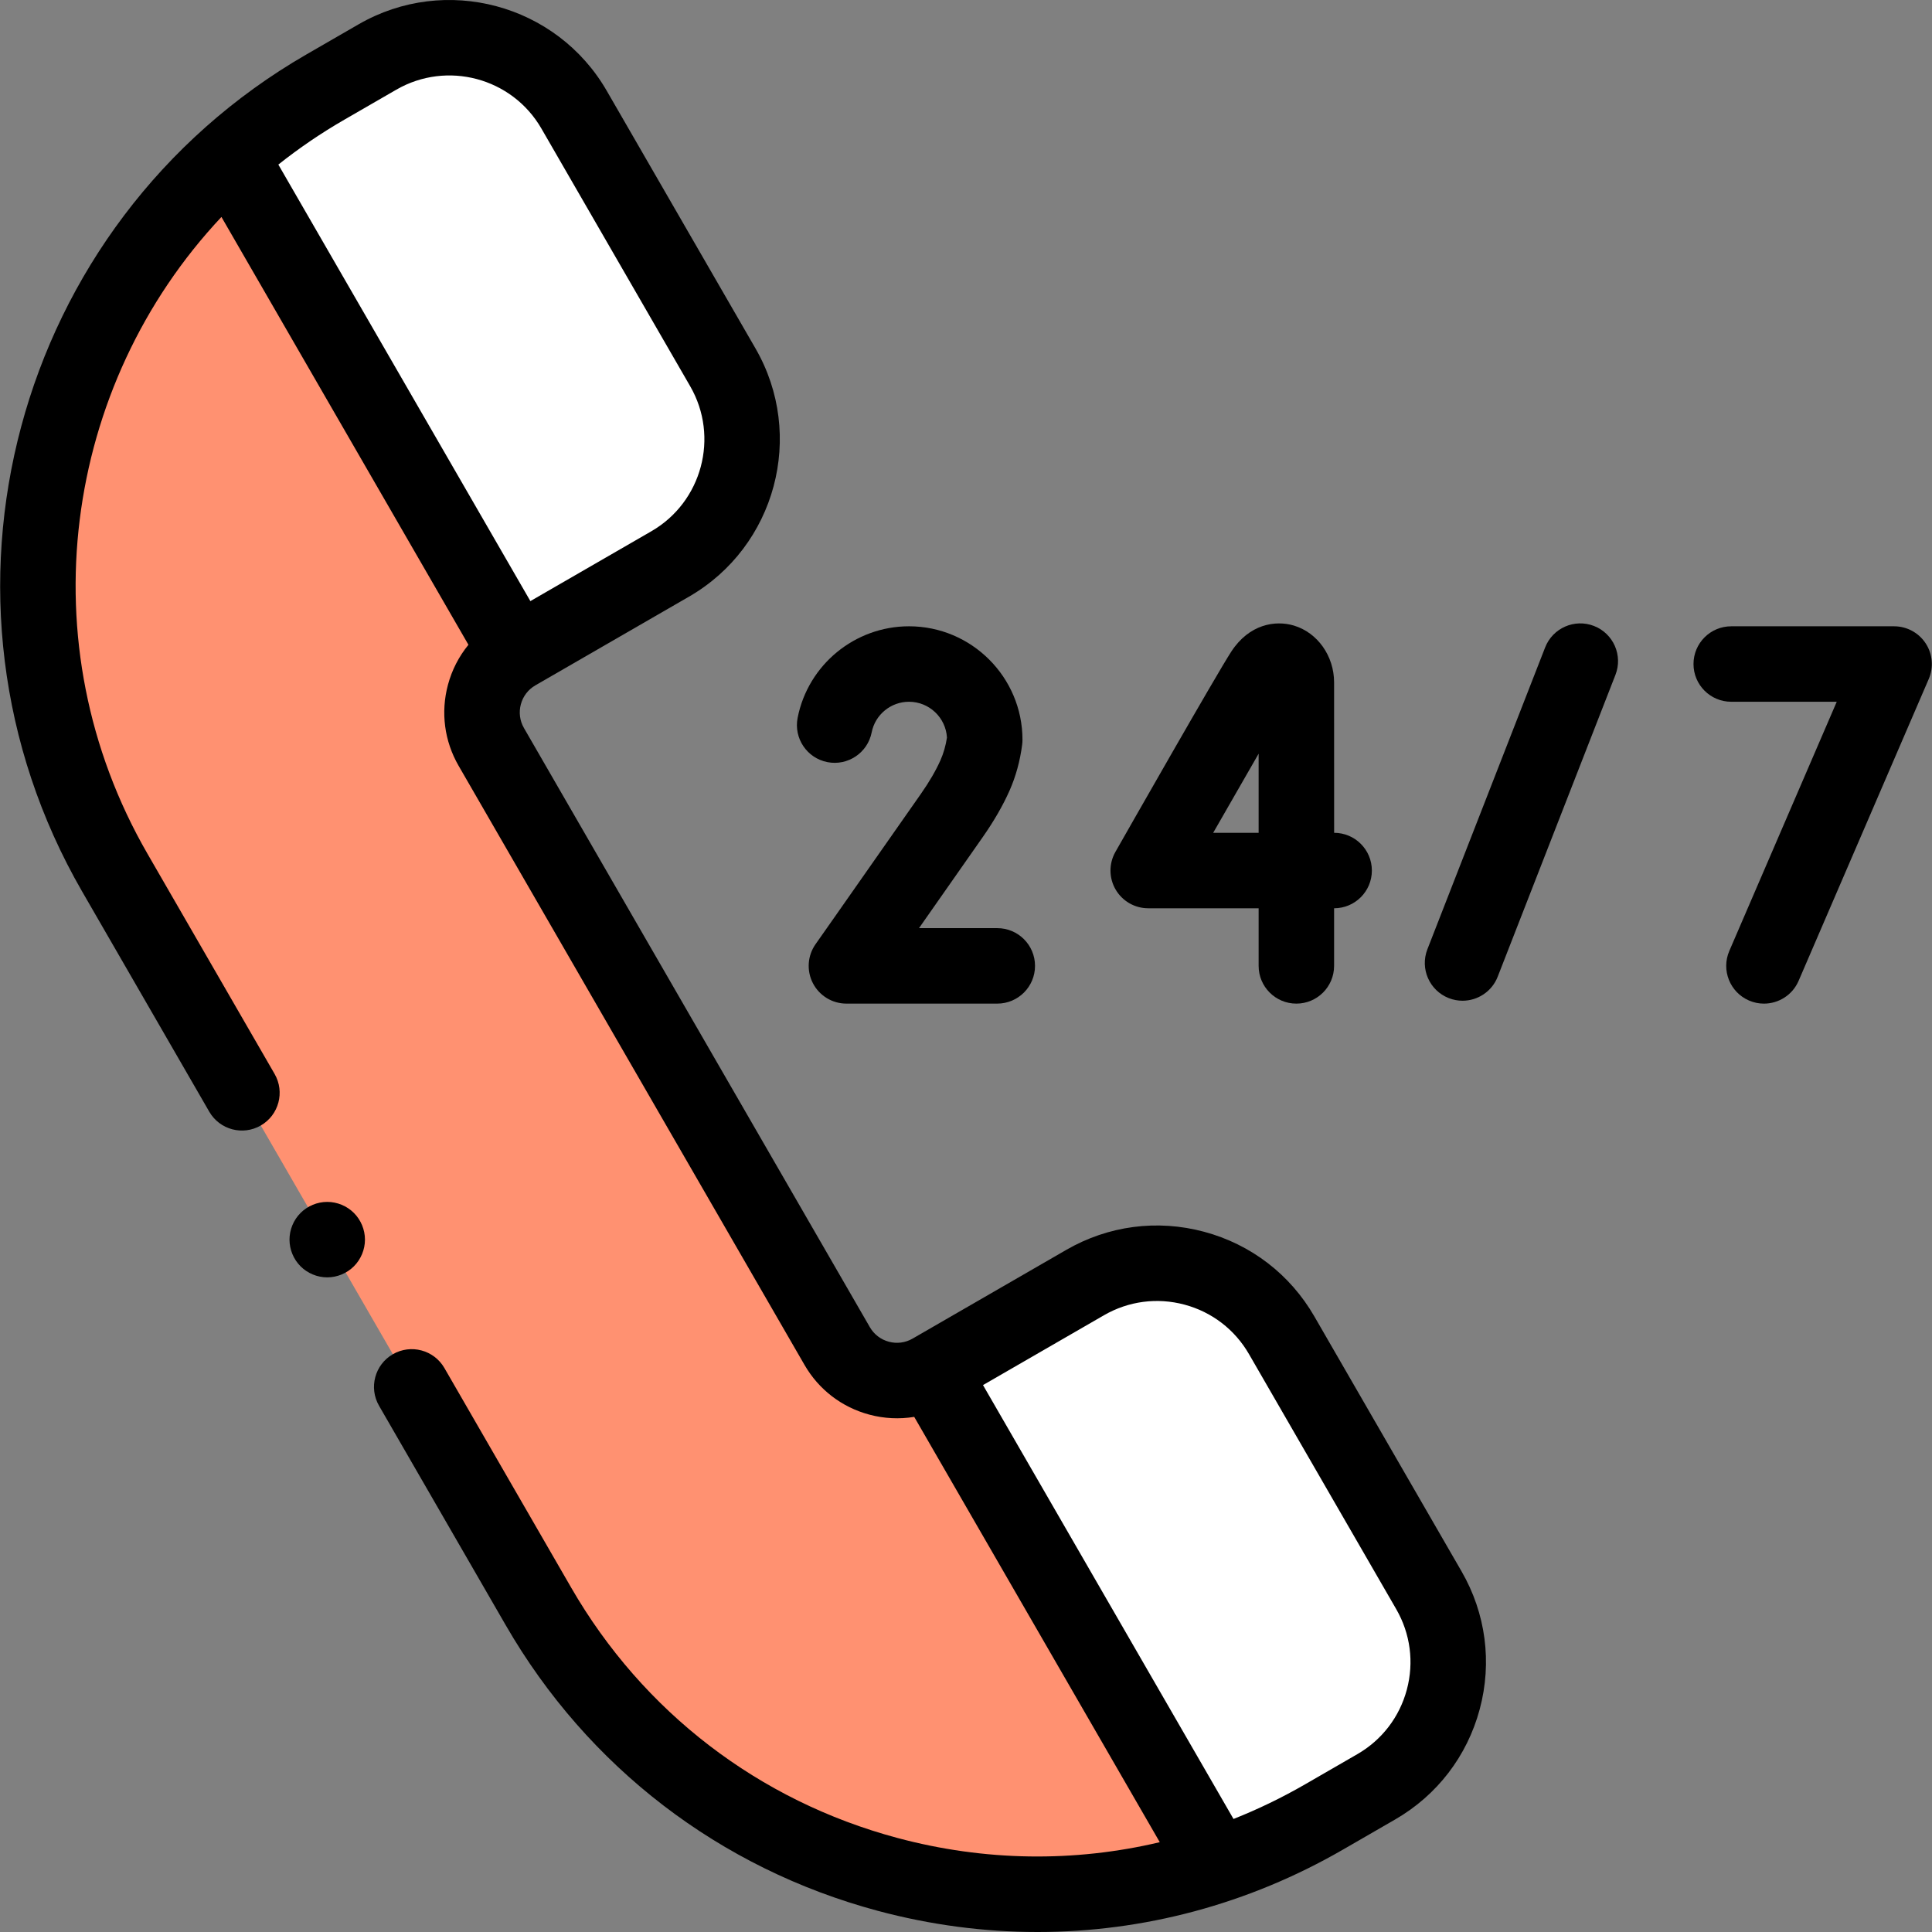 <svg id="Capa_1" enable-background="new 0 0 512.029 512.029" height="512" viewBox="0 0 512.029 512.029" width="512" xmlns="http://www.w3.org/2000/svg"><rect x="0" y="0" width="512.029" height="512.029" fill="#808080" stroke="none"/><g id="XMLID_1493_"><g id="XMLID_2038_"><path id="XMLID_2039_" d="m136.949 172.94 40.67-23.481c18.24-10.531 24.489-33.853 13.958-52.093l-39.438-68.309c-10.53-18.239-33.853-24.489-52.093-13.958l-13.833 7.987c-9.196 5.309-17.627 11.434-25.259 18.227z" fill="#fff"/></g><g id="XMLID_2076_"><g id="XMLID_2077_"><path id="XMLID_2078_" d="m100.046 15.099-13.833 7.987c-72.894 42.085-97.869 135.293-55.784 208.186l112.286 194.484c42.085 72.893 135.293 97.868 208.186 55.783l13.833-7.987c18.239-10.531 24.489-33.853 13.958-52.093l-39.022-67.588c-10.531-18.24-33.853-24.489-52.093-13.958l-40.717 23.508c-8.749 5.051-19.937 2.054-24.988-6.696l-91.667-158.771c-5.051-8.749-2.054-19.937 6.696-24.988l40.717-23.508c18.24-10.531 24.489-33.853 13.958-52.093l-39.438-68.309c-10.53-18.238-33.853-24.487-52.092-13.957z" fill="#ff9171"/></g></g><path id="XMLID_2044_" d="m339.671 353.873c-10.531-18.24-33.853-24.489-52.093-13.958l-40.683 23.488 75.577 130.903c9.704-3.214 19.228-7.454 28.429-12.766l13.833-7.987c18.239-10.531 24.489-33.853 13.958-52.093z" fill="#fff"/><g id="XMLID_2041_"><path id="XMLID_2042_" d="m136.949 172.94 40.67-23.481c18.24-10.531 24.489-33.853 13.958-52.093l-39.438-68.309c-10.53-18.239-33.853-24.489-52.093-13.958l-13.833 7.987c-9.196 5.309-17.627 11.434-25.259 18.227z" fill="#fff"/></g><g id="XMLID_371_"><path id="XMLID_372_" d="m422.454 165.9c-5.144-2.007-10.943.537-12.951 5.682l-31.208 80c-2.007 5.145.537 10.943 5.682 12.951 1.194.466 2.423.686 3.632.686 4 0 7.777-2.417 9.319-6.368l31.208-80c2.007-5.146-.537-10.944-5.682-12.951z"/><path id="XMLID_373_" d="m510.34 170.488c-1.85-2.811-4.989-4.504-8.354-4.504h-43.166c-5.523 0-10 4.477-10 10s4.477 10 10 10h27.964l-28.474 66.041c-2.187 5.071.152 10.955 5.224 13.142 1.29.557 2.633.82 3.954.82 3.872 0 7.558-2.262 9.188-6.043l34.492-80c1.333-3.092 1.022-6.644-.828-9.456z"/><path id="XMLID_376_" d="m304.308 240.715h29.261v15.269c0 5.523 4.477 10 10 10s10-4.477 10-10v-15.269h.012c5.523 0 10-4.477 10-10s-4.477-10-10-10l-.012-39.868c0-6.996-4.391-13.191-10.677-15.064-4.878-1.453-11.789-.406-16.56 6.889-3.801 5.813-27.972 48.275-30.716 53.098-1.761 3.096-1.743 6.894.048 9.972 1.79 3.079 5.082 4.973 8.644 4.973zm29.261-40.966v20.965h-12.044c4.126-7.215 8.388-14.639 12.044-20.965z"/><path id="XMLID_377_" d="m219.277 201.982c5.417 1.062 10.675-2.466 11.74-7.885.923-4.701 5.082-8.113 9.888-8.113 5.363 0 9.761 4.211 10.062 9.5-.331 2.15-.903 4.154-1.707 5.968-1.212 2.737-2.962 5.747-5.2 8.945-24.629 35.191-27.773 39.633-27.895 39.805-2.162 3.051-2.44 7.053-.723 10.374s5.143 5.407 8.882 5.407h39.984c5.523 0 10-4.477 10-10s-4.477-10-10-10h-20.751c4.027-5.747 9.49-13.549 16.888-24.119 2.978-4.255 5.367-8.398 7.102-12.314 1.673-3.777 2.801-7.889 3.355-12.222.054-.42.081-.843.081-1.267 0-16.585-13.493-30.078-30.078-30.078-14.34 0-26.752 10.202-29.513 24.259-1.065 5.42 2.465 10.676 7.885 11.74z"/><path id="XMLID_993_" d="m348.331 348.873c-6.428-11.135-16.808-19.1-29.227-22.427-12.42-3.329-25.391-1.621-36.526 4.809l-40.717 23.508c-1.919 1.108-4.153 1.401-6.293.828s-3.928-1.946-5.036-3.864l-91.666-158.772c-1.107-1.919-1.401-4.153-.828-6.293s1.945-3.928 3.863-5.035l40.717-23.508c22.985-13.27 30.889-42.767 17.619-65.753l-39.438-68.309c-13.27-22.986-42.767-30.887-65.753-17.618l-13.833 7.987c-77.552 44.774-104.219 144.294-59.444 221.846l33.689 58.351c2.76 4.783 8.877 6.421 13.66 3.66s6.422-8.877 3.66-13.66l-33.689-58.351c-32.128-55.648-22.298-124.191 19.599-168.775l65.463 113.385c-2.514 3.068-4.374 6.659-5.431 10.605-1.956 7.3-.952 14.924 2.827 21.469l91.666 158.772c3.778 6.544 9.879 11.226 17.179 13.182 3.945 1.057 7.985 1.242 11.9.599l65.077 112.717c-22.648 5.367-46.41 5.075-69.525-1.119-36.741-9.845-67.45-33.408-86.468-66.35l-33.599-58.195c-2.761-4.784-8.877-6.422-13.66-3.66-4.783 2.761-6.422 8.877-3.66 13.66l33.599 58.195c21.689 37.568 56.711 64.44 98.612 75.668 13.992 3.749 28.19 5.604 42.297 5.604 28.14 0 55.914-7.381 80.937-21.828l13.834-7.987c11.135-6.429 19.099-16.809 22.427-29.228s1.62-25.391-4.809-36.525zm-257.118-317.127 13.833-7.987c13.436-7.756 30.677-3.137 38.433 10.298l39.439 68.309c7.756 13.435 3.137 30.676-10.298 38.433l-32.057 18.508-66.795-115.691c5.437-4.319 11.254-8.296 17.445-11.87zm281.63 416.063c-1.945 7.259-6.601 13.326-13.108 17.084l-13.834 7.987c-6.156 3.554-12.502 6.62-18.991 9.192l-66.389-114.99 32.057-18.508c6.509-3.757 14.091-4.755 21.349-2.811 7.259 1.945 13.326 6.601 17.083 13.109l39.022 67.588c3.758 6.509 4.756 14.091 2.811 21.349z"/><path id="XMLID_997_" d="m86.725 318.534c-2.64 0-5.21 1.07-7.07 2.93s-2.93 4.43-2.93 7.07c0 2.63 1.07 5.21 2.93 7.07s4.43 2.93 7.07 2.93c2.63 0 5.21-1.07 7.07-2.93s2.93-4.44 2.93-7.07c0-2.64-1.07-5.21-2.93-7.07-1.86-1.861-4.44-2.93-7.07-2.93z"/></g></g></svg>